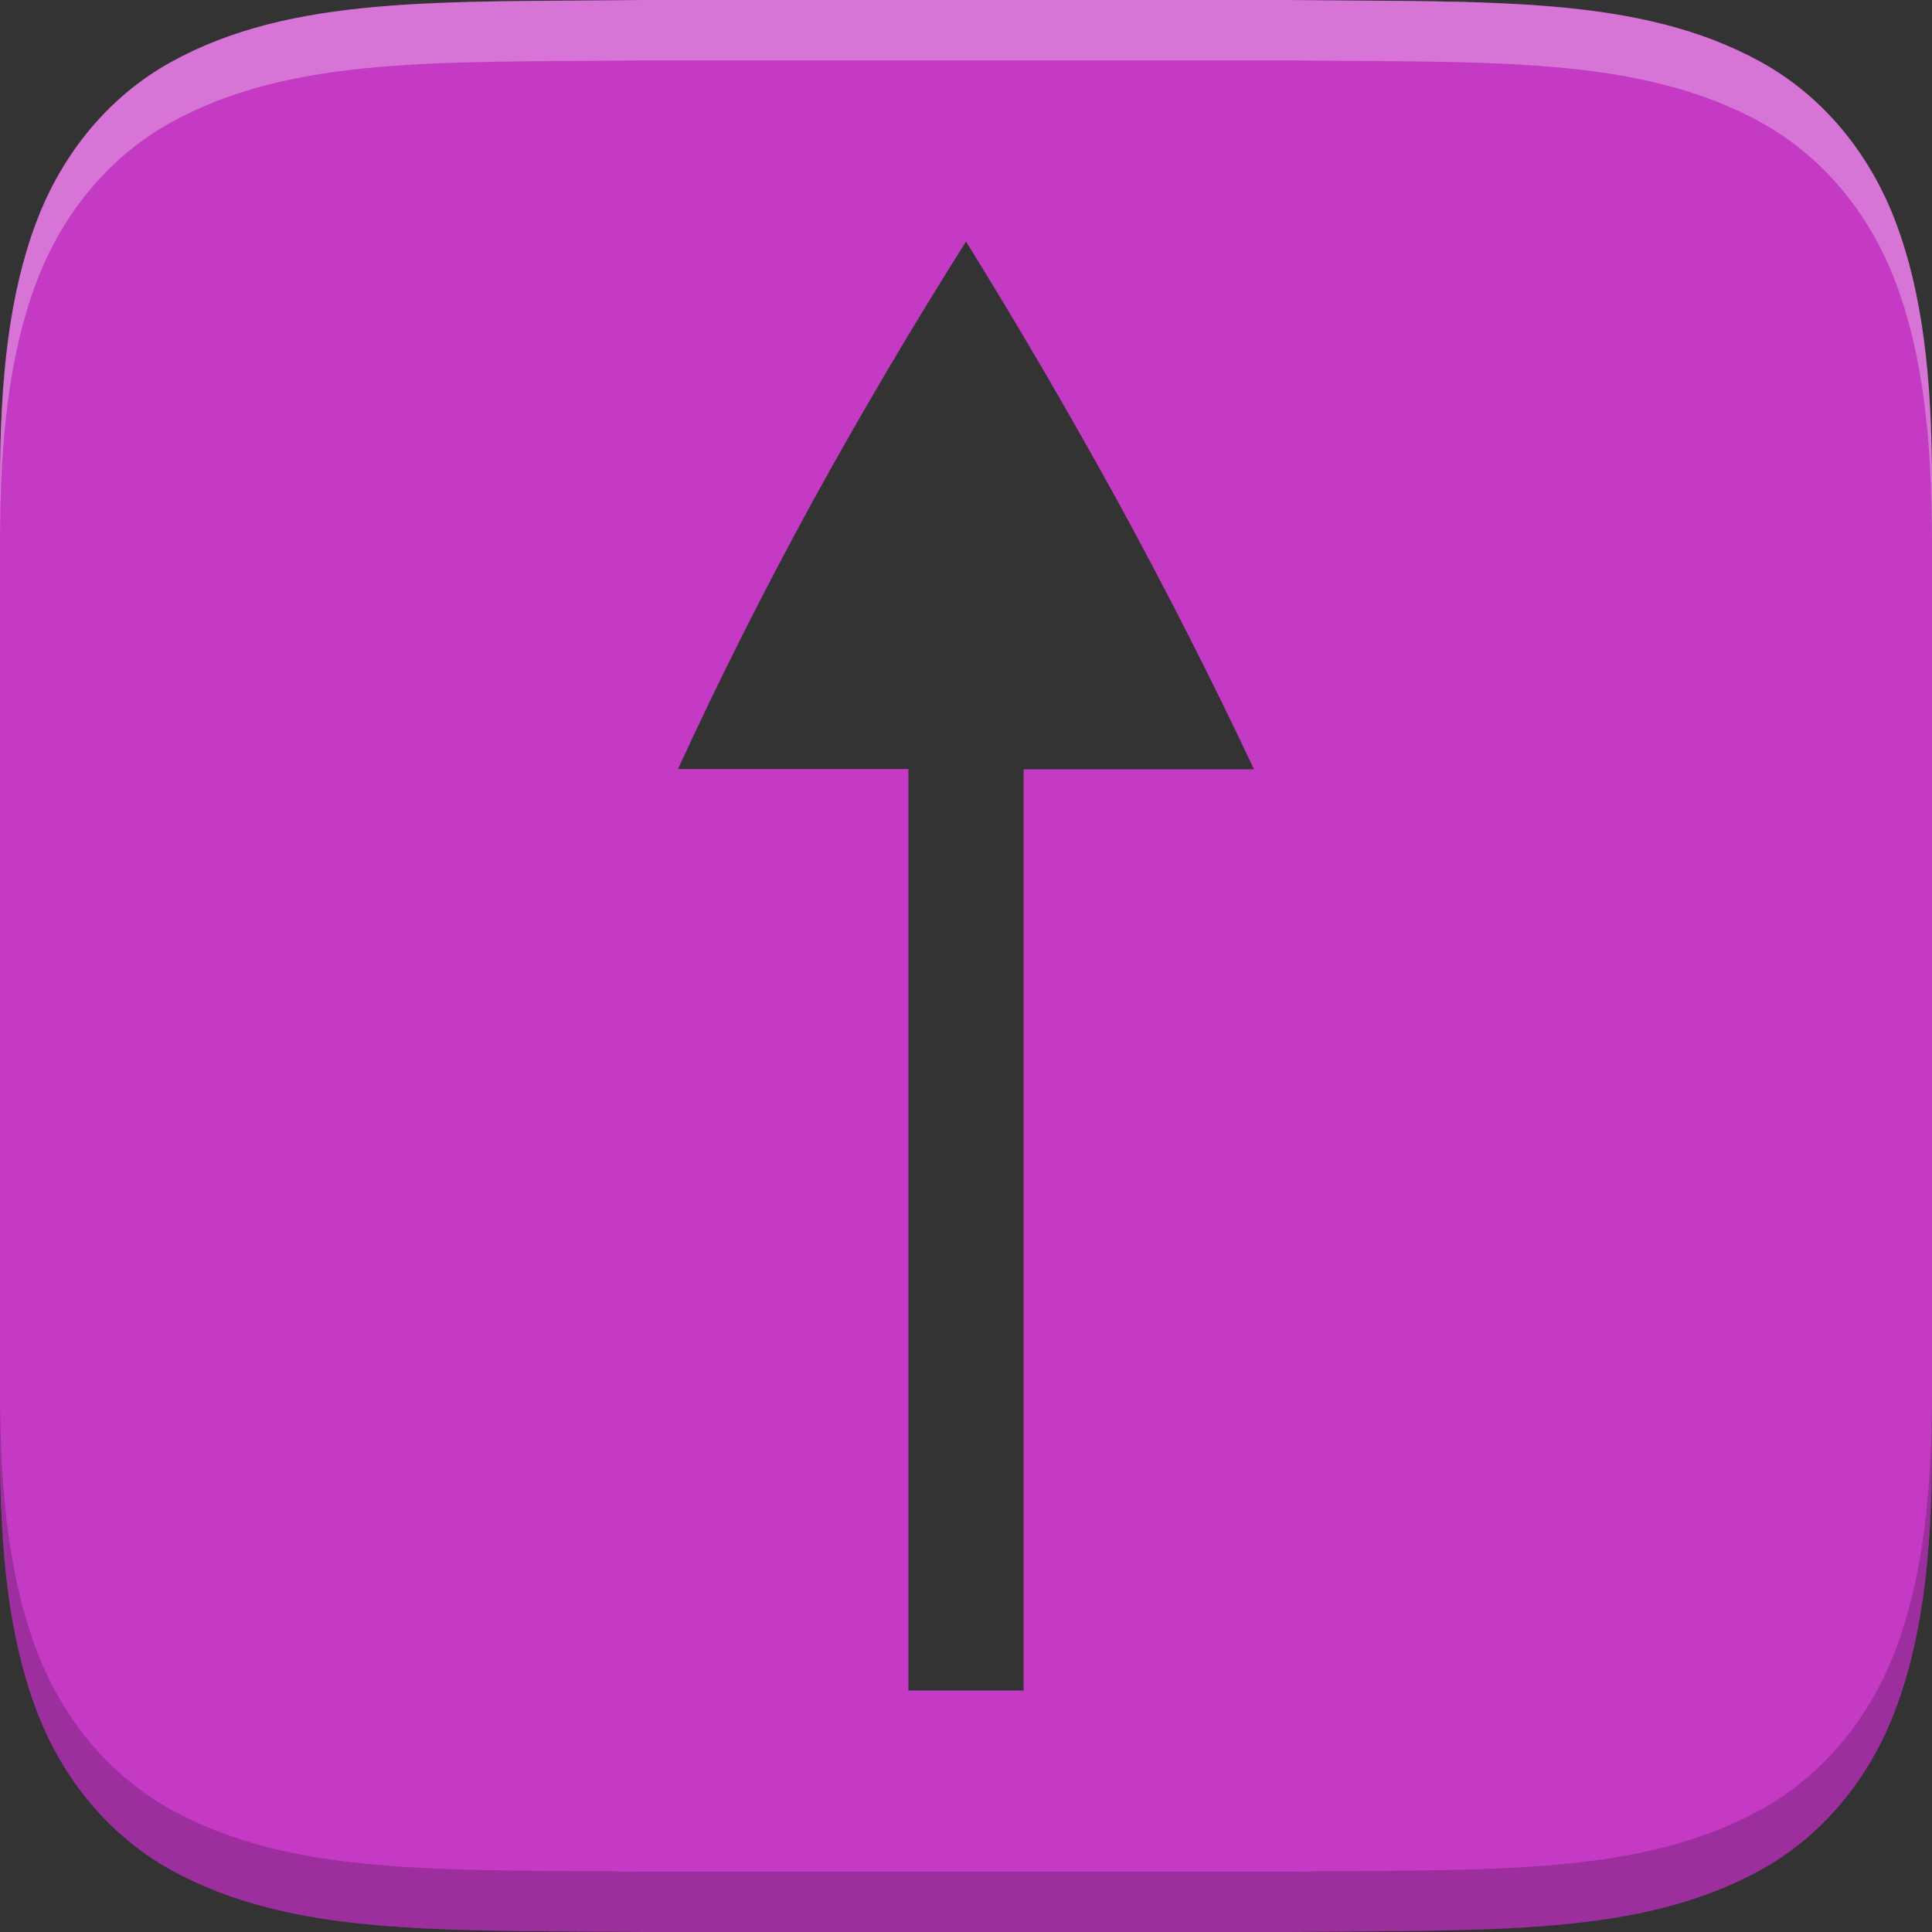 <?xml version="1.0" encoding="UTF-8" standalone="no"?>
<svg
   xmlns:dc="http://purl.org/dc/elements/1.1/"
   xmlns:cc="http://creativecommons.org/ns#"
   xmlns:rdf="http://www.w3.org/1999/02/22-rdf-syntax-ns#"
   xmlns:svg="http://www.w3.org/2000/svg"
   xmlns="http://www.w3.org/2000/svg"
   xmlns:sodipodi="http://sodipodi.sourceforge.net/DTD/sodipodi-0.dtd"
   xmlns:inkscape="http://www.inkscape.org/namespaces/inkscape"
   width="16"
   height="16"
   version="1.1"
   id="svg6"
   sodipodi:docname="package-upgrade.svg"
   inkscape:version="0.92.4 (5da689c313, 2019-01-14)">
  <rect width="100%" height="100%" fill="#333333" stroke="none"/>
  <defs
     id="defs10" />
  <sodipodi:namedview
     pagecolor="#ffffff"
     bordercolor="#666666"
     borderopacity="1"
     objecttolerance="10"
     gridtolerance="10"
     guidetolerance="10"
     inkscape:pageopacity="0"
     inkscape:pageshadow="2"
     inkscape:window-width="854"
     inkscape:window-height="480"
     id="namedview8"
     showgrid="false"
     inkscape:zoom="14.75"
     inkscape:cx="8"
     inkscape:cy="8"
     inkscape:window-x="0"
     inkscape:window-y="27"
     inkscape:window-maximized="0"
     inkscape:current-layer="svg6" />
  <g
     transform="translate(-212,-280)"
     id="g4">
    <path
       style="fill:#c43ac4"
       d="M 5.326 0 C 3.649 0.019 2.42 -0.04 1.416 0.514 C 0.914 0.791 0.518 1.259 0.299 1.844 C 0.079 2.429 -3.7007434e-17 3.123 0 4 L 0 12 C 0 12.877 0.079 13.571 0.299 14.156 C 0.518 14.741 0.914 15.209 1.416 15.486 C 2.42 16.04 3.649 15.981 5.326 16 L 5.33 16 L 10.67 16 L 10.674 16 C 12.351 15.98 13.578 16.04 14.582 15.486 C 15.084 15.209 15.48 14.741 15.699 14.156 C 15.919 13.571 16 12.877 16 12 L 16 4 C 16 3.123 15.921 2.429 15.701 1.844 C 15.482 1.259 15.086 0.791 14.584 0.514 C 13.58 -0.04 12.351 0.019 10.674 0 L 10.67 0 L 8.666 0 L 5.33 0 L 5.326 0 z M 8 2 C 8.429 2.691 8.848 3.41 9.258 4.154 C 9.655 4.881 10.032 5.621 10.385 6.371 L 8.477 6.371 L 8.477 14 L 7.523 14 L 7.523 6.369 L 5.615 6.369 C 5.947 5.644 6.318 4.906 6.729 4.154 C 7.131 3.423 7.555 2.706 8 2 z"
       transform="translate(212,280)"
       id="path2" />
  </g>
  <g
     transform="translate(-212,-280)"
     id="g825">
    <path
       sodipodi:nodetypes="ccsscscccccccccsccccccc"
       inkscape:connector-curvature="0"
       id="path816"
       transform="translate(212,280)"
       d="M 5.326,0 C 3.649,0.019 2.42,-0.04 1.416,0.514 0.914,0.791 0.518,1.259 0.299,1.844 0.079,2.429 0,3.123 0,4 V 4.5 C 0,3.623 0.079,2.929 0.299,2.344 0.518,1.759 0.914,1.291 1.416,1.014 2.42,0.46 3.649,0.519 5.326,0.5 h 0.004 3.336 2.004 0.004 c 1.678,0.019 2.906,-0.04 3.91,0.514 C 15.086,1.291 15.482,1.759 15.701,2.344 15.921,2.929 16,3.623 16,4.5 V 4 C 16,3.123 15.921,2.429 15.701,1.844 15.482,1.259 15.086,0.791 14.584,0.514 13.58,-0.04 12.351,0.019 10.674,0 h -0.004 -2.004 -3.336 z"
       style="opacity:0.3;fill:#ffffff;fill-opacity:1" />
    <path
       sodipodi:nodetypes="ccsscccccccccccsccccccc"
       inkscape:connector-curvature="0"
       style="opacity:0.2;fill:#010000;fill-opacity:1"
       d="m 222.674,296 c 1.678,-0.019 2.906,0.04 3.91,-0.514 0.502,-0.277 0.898,-0.745 1.117,-1.33 0.22,-0.585 0.299,-1.279 0.299,-2.156 v -0.5 c 0,0.877 -0.079,1.571 -0.299,2.156 -0.22,0.585 -0.615,1.053 -1.117,1.33 -1.004,0.554 -2.233,0.494 -3.91,0.514 h -0.004 -3.336 -2.004 -0.004 c -1.678,-0.019 -2.906,0.04 -3.91,-0.514 -0.502,-0.277 -0.898,-0.745 -1.117,-1.33 -0.22,-0.585 -0.299,-1.279 -0.299,-2.156 v 0.5 c 0,0.877 0.079,1.571 0.299,2.156 0.22,0.585 0.615,1.053 1.117,1.33 1.004,0.554 2.233,0.494 3.91,0.514 h 0.004 2.004 3.336 z"
       id="path821" />
  </g>
</svg>
